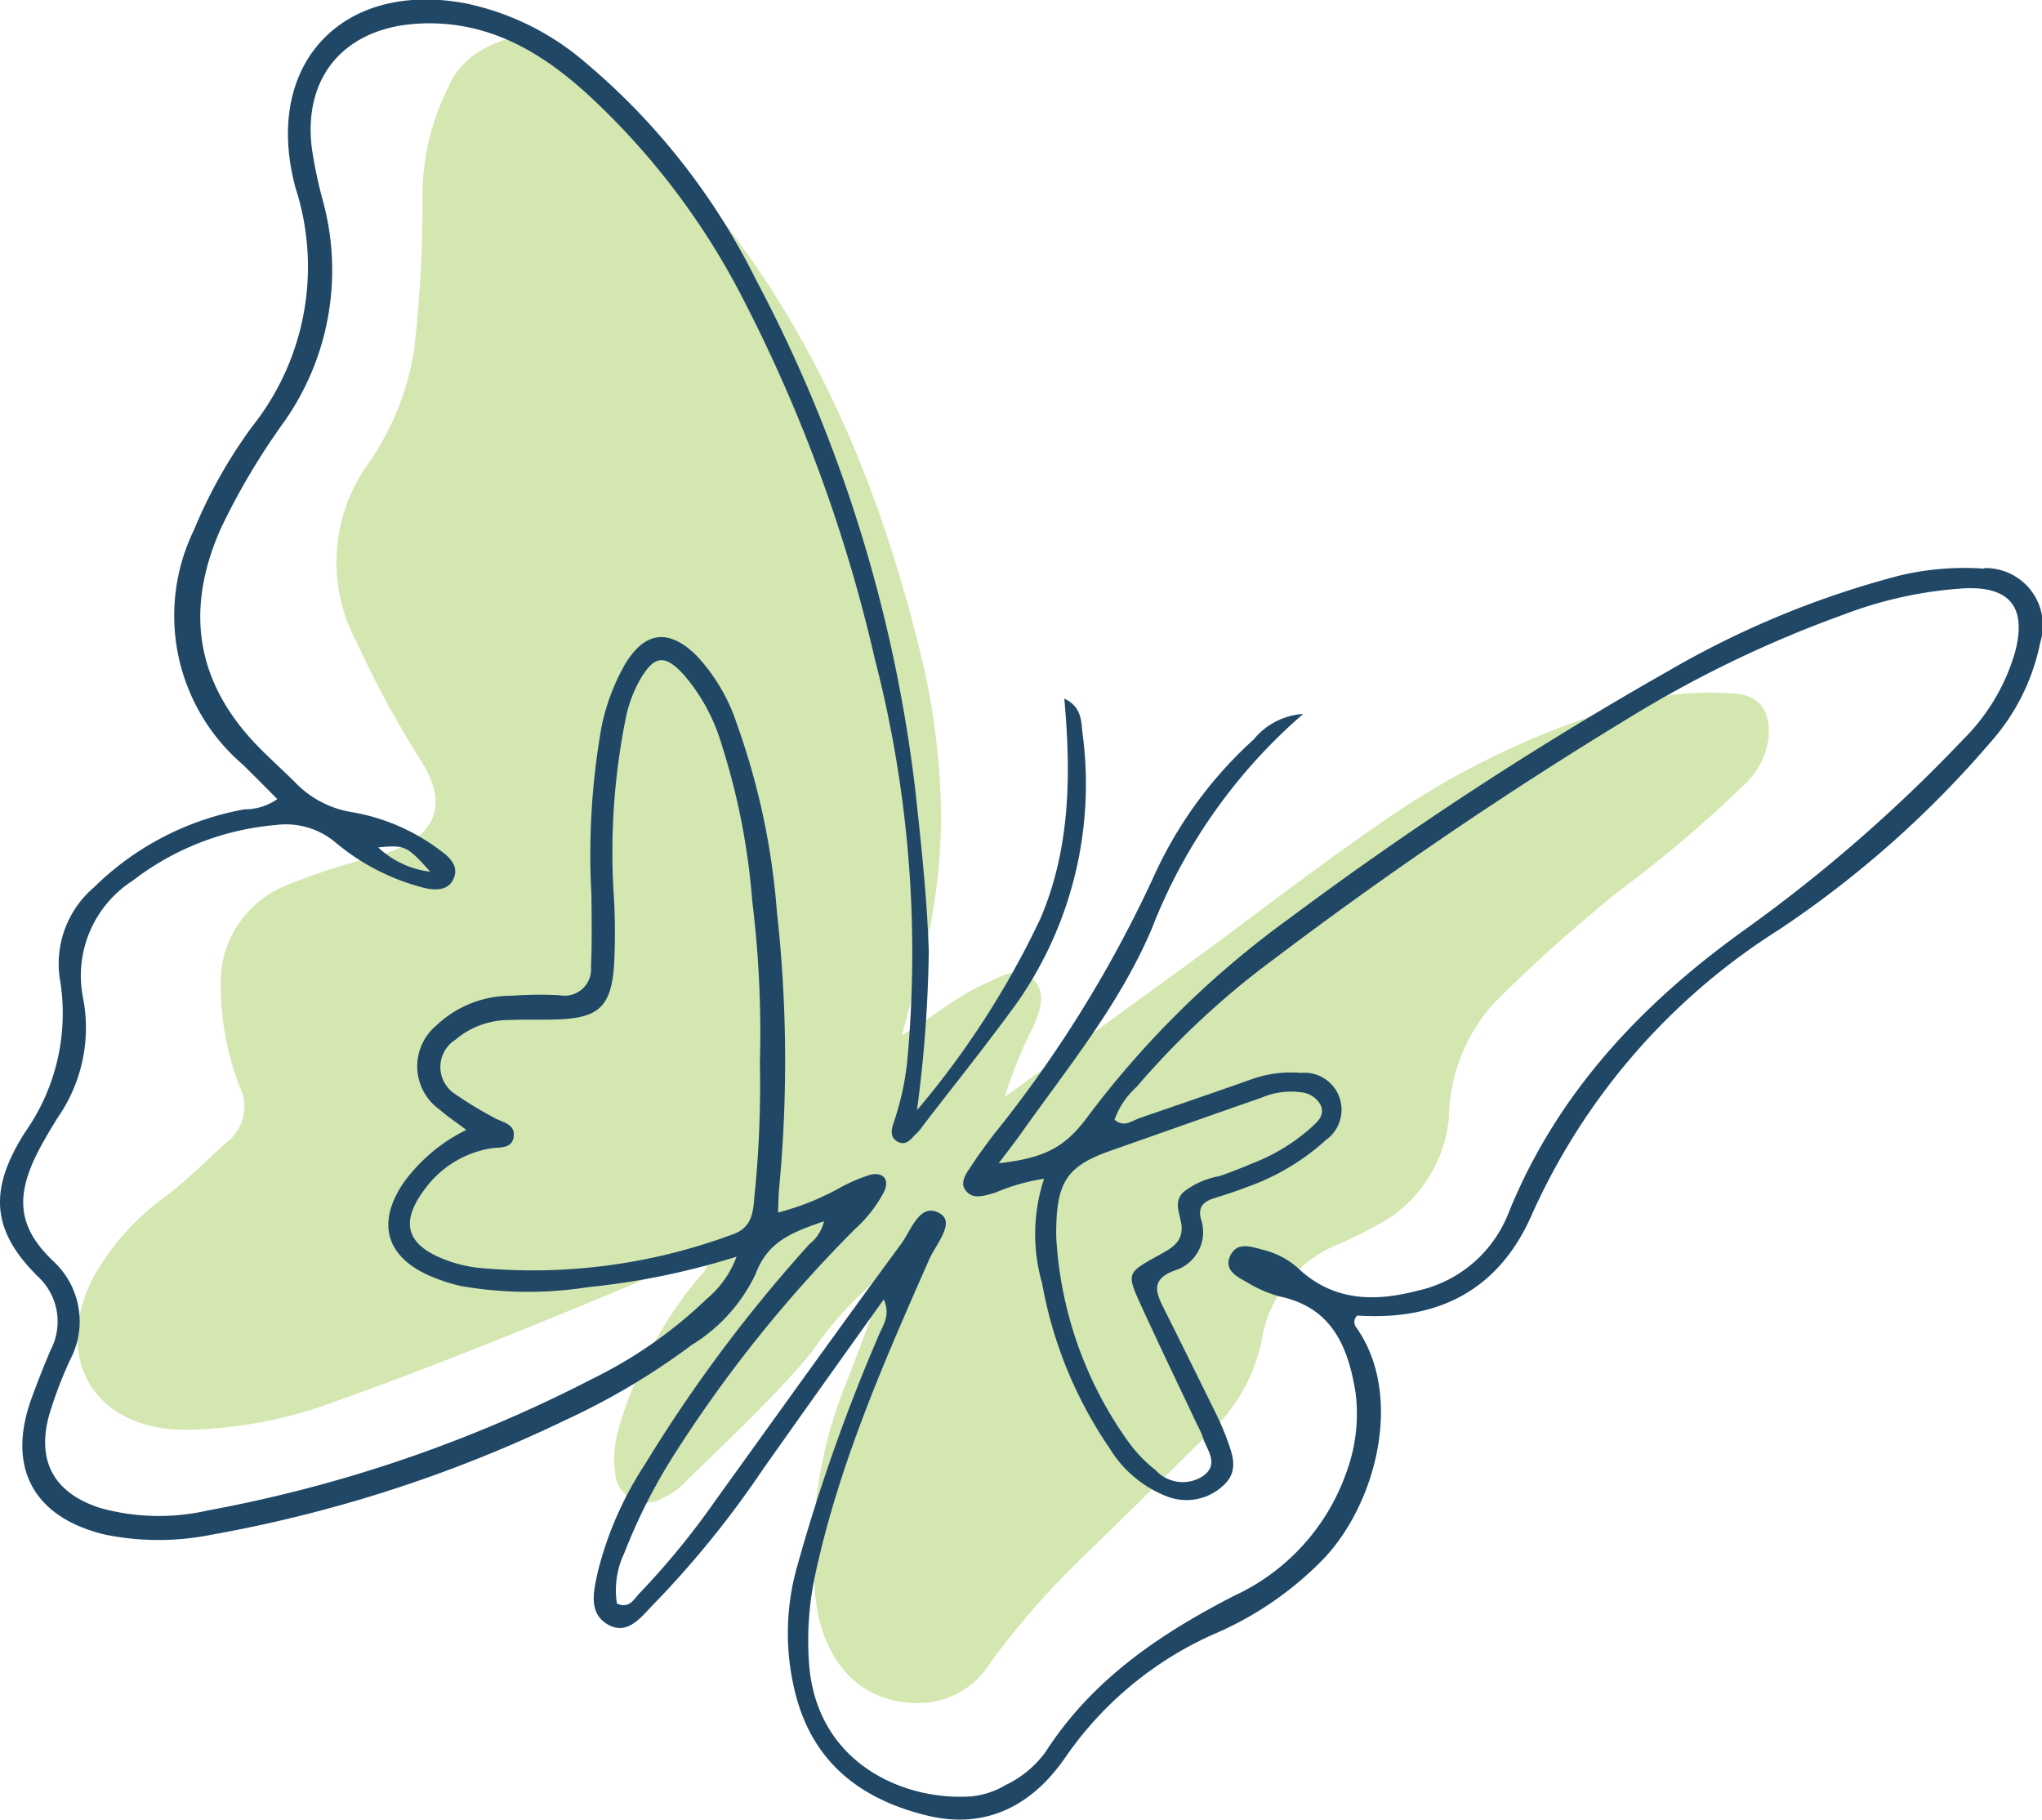 <svg xmlns="http://www.w3.org/2000/svg" width="95.168" height="84.821" viewBox="0 0 95.168 84.821">
  <g id="icon04" transform="translate(-138.531 -547.266)">
    <path id="Path_167766" data-name="Path 167766" d="M142.214,620.729a13.58,13.58,0,0,0-3.886.263,38.989,38.989,0,0,0-12.752,5.982c-2.908,2.012-5.7,4.189-8.561,6.277-2.876,2.1-5.766,4.182-8.649,6.271a18.035,18.035,0,0,1,1.261-3.135c.353-.795.754-1.766-.031-2.414-.7-.576-1.524.009-2.264.334-1.278.563-2.324,1.518-3.767,2.345.216-.8.351-1.329.5-1.853a28.072,28.072,0,0,0,1.326-8.229,33.427,33.427,0,0,0-.792-7.005c-1.712-7.307-4.388-14.23-8.947-20.295a62.359,62.359,0,0,0-6.8-7.657c-1.772-1.691-3.253-1.876-5.034-.773a3.662,3.662,0,0,0-1.419,1.683,11.31,11.31,0,0,0-1.181,4.846,58.976,58.976,0,0,1-.4,7.43,12.794,12.794,0,0,1-2.287,5.448,7.882,7.882,0,0,0-.359,8.137,45.649,45.649,0,0,0,2.93,5.4c1.338,2.061.822,3.5-1.455,4.348-.522.193-1.08.283-1.61.455a29.489,29.489,0,0,0-3.167,1.086,4.869,4.869,0,0,0-3.055,4.694,13.217,13.217,0,0,0,.9,4.727,2.058,2.058,0,0,1-.577,2.506c-.924.828-1.787,1.711-2.776,2.479a11.817,11.817,0,0,0-3.477,3.839c-1.945,3.79.035,7.13,4.3,7.125a20.742,20.742,0,0,0,6.916-1.3c5.5-1.958,10.888-4.207,16.272-6.463.336-.141.713-.6,1.124-.1.016.452-.329.669-.555.951a19.552,19.552,0,0,0-3.54,6.714,5.059,5.059,0,0,0-.205,2.2,1.469,1.469,0,0,0,2.211,1.182,3.19,3.19,0,0,0,.922-.622c2.04-2,4.139-3.937,5.992-6.131a17.209,17.209,0,0,1,3.633-3.9c-.769,2.046-1.369,3.724-2.026,5.378a20.979,20.979,0,0,0-1.418,9.676c.289,3.363,2.281,5.323,5.155,5.134a3.941,3.941,0,0,0,3.044-1.9,38.736,38.736,0,0,1,4.833-5.417c1.771-1.747,3.555-3.48,5.32-5.234a7.988,7.988,0,0,0,2.459-4.308,5.825,5.825,0,0,1,3.69-4.55c.508-.233,1.02-.466,1.5-.748a6.279,6.279,0,0,0,3.543-5.117,8.107,8.107,0,0,1,2.167-5.393c1.8-1.806,3.707-3.486,5.679-5.1a58.98,58.98,0,0,0,5.829-4.926,3.721,3.721,0,0,0,1.223-2.238c.112-1.321-.427-2.057-1.733-2.109" transform="translate(77.002 -41.146)" fill="#d5e7b0"/>
    <path id="Path_167767" data-name="Path 167767" d="M153.919,614.87a13.165,13.165,0,0,0-3.889.308,42.909,42.909,0,0,0-10.829,4.461,168.647,168.647,0,0,0-17.643,11.515,43.787,43.787,0,0,0-9.418,9.252c-1.07,1.457-2.041,1.932-4.15,2.175.366-.488.711-.925,1.033-1.377,2.192-3.093,4.625-6.053,6.109-9.572a25.352,25.352,0,0,1,7.049-9.99,3.247,3.247,0,0,0-2.305,1.187,19.412,19.412,0,0,0-4.686,6.446,57.575,57.575,0,0,1-7.462,12.007c-.337.447-.673.9-.977,1.364-.233.359-.6.791-.309,1.189.343.476.91.242,1.384.118a9.4,9.4,0,0,1,2.278-.652,8.264,8.264,0,0,0-.089,4.878,19.721,19.721,0,0,0,3.156,7.7,5.414,5.414,0,0,0,2.678,2.233,2.511,2.511,0,0,0,2.614-.519c.756-.685.411-1.483.133-2.245a12.343,12.343,0,0,0-.526-1.194q-1.192-2.426-2.4-4.844c-.366-.733-.575-1.312.5-1.726a1.872,1.872,0,0,0,1.248-2.4c-.148-.544.1-.808.581-.963.533-.171,1.067-.337,1.587-.542a10.8,10.8,0,0,0,3.658-2.185,1.727,1.727,0,0,0-1.174-3.125,5.433,5.433,0,0,0-2.207.267c-1.757.622-3.521,1.225-5.284,1.83-.379.13-.753.473-1.188.079a3.777,3.777,0,0,1,1.027-1.523,38.6,38.6,0,0,1,6.41-5.963,196.863,196.863,0,0,1,16.506-11.215A54.331,54.331,0,0,1,147.4,617a19.032,19.032,0,0,1,5.628-1.214c2.1-.085,2.857.9,2.347,2.912a9.384,9.384,0,0,1-2.434,4.131,71.122,71.122,0,0,1-10.261,8.926c-4.767,3.431-8.7,7.607-10.938,13.166a5.906,5.906,0,0,1-4.24,3.6c-2.005.522-3.925.492-5.565-1.057a3.777,3.777,0,0,0-1.643-.854c-.547-.146-1.181-.379-1.5.255-.336.669.273.992.756,1.254a5.956,5.956,0,0,0,1.532.669c2.45.508,3.2,2.364,3.539,4.476a7.814,7.814,0,0,1-.41,3.674,9.967,9.967,0,0,1-5.253,5.8c-3.487,1.793-6.621,3.916-8.787,7.28a4.921,4.921,0,0,1-1.855,1.536,3.909,3.909,0,0,1-1.58.529c-3.162.228-7.277-1.538-7.589-6.258a14.66,14.66,0,0,1,.293-4.074c1.106-5.145,3.207-9.917,5.314-14.694.3-.69,1.223-1.7.508-2.131-.941-.567-1.347.774-1.81,1.4-2.912,3.956-5.768,7.954-8.641,11.94a36.486,36.486,0,0,1-3.539,4.33c-.267.272-.485.768-1.074.5a4,4,0,0,1,.341-2.343,26.437,26.437,0,0,1,2.16-4.331,61.937,61.937,0,0,1,8.592-10.773,6.285,6.285,0,0,0,1.366-1.759c.249-.568-.055-.886-.6-.788a7.757,7.757,0,0,0-1.37.567,12.246,12.246,0,0,1-2.98,1.207c.021-.468.017-.835.057-1.2a63.139,63.139,0,0,0-.113-12.848,33.439,33.439,0,0,0-1.863-8.721,8.512,8.512,0,0,0-1.883-3.188c-1.29-1.267-2.4-1.131-3.325.4a9.781,9.781,0,0,0-1.105,2.955,34.086,34.086,0,0,0-.465,7.8c.008,1.119.031,2.241-.022,3.358a1.228,1.228,0,0,1-1.441,1.32,17.3,17.3,0,0,0-2.239.021,5.053,5.053,0,0,0-3.55,1.408,2.473,2.473,0,0,0,.179,3.9c.347.309.739.566,1.241.945a7.9,7.9,0,0,0-2.928,2.467c-1.269,1.877-.813,3.452,1.257,4.347a8.374,8.374,0,0,0,1.415.46,18.134,18.134,0,0,0,5.939.053,34.767,34.767,0,0,0,6.912-1.419,4.666,4.666,0,0,1-1.388,1.965,20.994,20.994,0,0,1-5.334,3.727,64.532,64.532,0,0,1-17.931,6.136,10.227,10.227,0,0,1-4.987-.113c-2.132-.678-2.987-2.138-2.405-4.307a19.759,19.759,0,0,1,.99-2.612,3.817,3.817,0,0,0-.82-4.617c-1.576-1.526-1.814-2.944-.6-5.227.263-.493.552-.974.848-1.448a7.329,7.329,0,0,0,1.184-5.5,5.262,5.262,0,0,1,2.293-5.521,12.677,12.677,0,0,1,6.684-2.6,3.583,3.583,0,0,1,2.759.8,10.43,10.43,0,0,0,4.114,2.122c.543.131,1.2.17,1.436-.5.19-.542-.238-.944-.647-1.234a9.456,9.456,0,0,0-4.066-1.778,4.718,4.718,0,0,1-2.735-1.43c-.531-.525-1.086-1.025-1.611-1.555-2.976-3-3.528-6.413-1.811-10.261a32.12,32.12,0,0,1,2.948-4.963,12.265,12.265,0,0,0,1.792-10.32,21.467,21.467,0,0,1-.5-2.368c-.448-3.427,1.574-5.717,5.07-5.864,3.088-.129,5.52,1.26,7.7,3.232a34.031,34.031,0,0,1,7.4,9.759,71.205,71.205,0,0,1,6.055,16.595,54.654,54.654,0,0,1,1.511,18.837,13.01,13.01,0,0,1-.6,2.719c-.128.373-.241.763.179.976s.647-.209.91-.444a1.989,1.989,0,0,0,.233-.29c1.478-1.922,3-3.812,4.422-5.776a17.777,17.777,0,0,0,3.024-12.583c-.053-.55-.051-1.191-.842-1.564.323,3.583.272,6.984-1.1,10.222a40.6,40.6,0,0,1-5.765,8.956,61.56,61.56,0,0,0,.549-7.4c-.08-2.485-.351-4.95-.617-7.422a67.753,67.753,0,0,0-7.439-23.884,31.47,31.47,0,0,0-7.891-10.067,12.435,12.435,0,0,0-5.615-2.8c-5.724-1.086-9.406,2.763-8.007,8.377.015.061.027.122.045.182a11.96,11.96,0,0,1-1.977,11.116,22.747,22.747,0,0,0-2.745,4.86,9.127,9.127,0,0,0,2.238,10.9c.553.537,1.094,1.09,1.646,1.642a2.634,2.634,0,0,1-1.53.478,13.366,13.366,0,0,0-7.015,3.635,4.682,4.682,0,0,0-1.6,4.2,9.627,9.627,0,0,1-1.623,7.23c-1.652,2.61-1.607,4.521.613,6.707a2.863,2.863,0,0,1,.587,3.433q-.475,1.113-.889,2.253c-1.163,3.206.082,5.527,3.4,6.334a12.52,12.52,0,0,0,5,.01,63.746,63.746,0,0,0,16.446-5.323,32.7,32.7,0,0,0,5.925-3.518,7.829,7.829,0,0,0,2.969-3.285c.583-1.592,1.787-1.981,3.195-2.481a1.9,1.9,0,0,1-.677,1.064,68.535,68.535,0,0,0-7.69,10.3,16.3,16.3,0,0,0-2.163,4.93c-.206.922-.484,2,.5,2.522.946.5,1.573-.463,2.171-1.053a45.535,45.535,0,0,0,5.034-6.233q2.793-3.951,5.61-7.883c.328.726-.029,1.183-.238,1.681a84.3,84.3,0,0,0-3.784,10.709,11.388,11.388,0,0,0-.02,6.248c.886,3.1,3.128,4.7,6.084,5.415,2.763.666,4.921-.516,6.435-2.735a16.57,16.57,0,0,1,7.114-5.813,15.731,15.731,0,0,0,4.878-3.389c2.5-2.594,3.794-7.682,1.54-10.833a.4.4,0,0,1,.062-.535c3.678.241,6.531-1.108,8.1-4.626a30.383,30.383,0,0,1,11.54-13.348,48.024,48.024,0,0,0,9.888-8.763,9.892,9.892,0,0,0,2.3-4.627,2.67,2.67,0,0,0-2.612-3.468m-33.655,24.669a3.46,3.46,0,0,1,1.823-.24,1.16,1.16,0,0,1,.9.581c.234.505-.167.813-.478,1.1a8.968,8.968,0,0,1-2.692,1.629c-.515.212-1.032.427-1.561.6a3.764,3.764,0,0,0-1.674.753c-.476.491-.108,1.052-.069,1.588.054.762-.533,1.048-1.079,1.35-1.481.817-1.5.826-.79,2.375.851,1.858,1.74,3.7,2.612,5.547a3.617,3.617,0,0,1,.231.507c.173.611.812,1.266.045,1.837a1.712,1.712,0,0,1-2.222-.252,6.638,6.638,0,0,1-1.282-1.335,18.074,18.074,0,0,1-3.356-9.522c-.032-2.592.479-3.318,2.577-4.053,2.339-.82,4.674-1.65,7.014-2.463M81.5,628.995a4.3,4.3,0,0,1-2.428-1.134c1.252-.119,1.327-.085,2.428,1.134m15.09,15.325c-.058.706-.2,1.309-1.023,1.583a26.751,26.751,0,0,1-11.894,1.543,6.419,6.419,0,0,1-1.615-.425c-1.687-.689-1.947-1.713-.84-3.2a4.775,4.775,0,0,1,3.081-1.93c.41-.073.982.039,1.081-.512.119-.67-.574-.7-.96-.952a16.988,16.988,0,0,1-1.745-1.061,1.5,1.5,0,0,1-.015-2.535,3.885,3.885,0,0,1,2.573-.926c.746-.035,1.493,0,2.239-.029,1.848-.072,2.443-.587,2.588-2.454a28.335,28.335,0,0,0-.022-3.54,31.632,31.632,0,0,1,.558-7.975,6.093,6.093,0,0,1,.709-1.914c.645-1.079,1.127-1.135,2-.188a8.739,8.739,0,0,1,1.77,3.25,32.045,32.045,0,0,1,1.429,7.3,50.058,50.058,0,0,1,.356,7.548,51.024,51.024,0,0,1-.273,6.416" transform="translate(77.085 -41.105)" fill="#204866"/>
  </g>
</svg>
